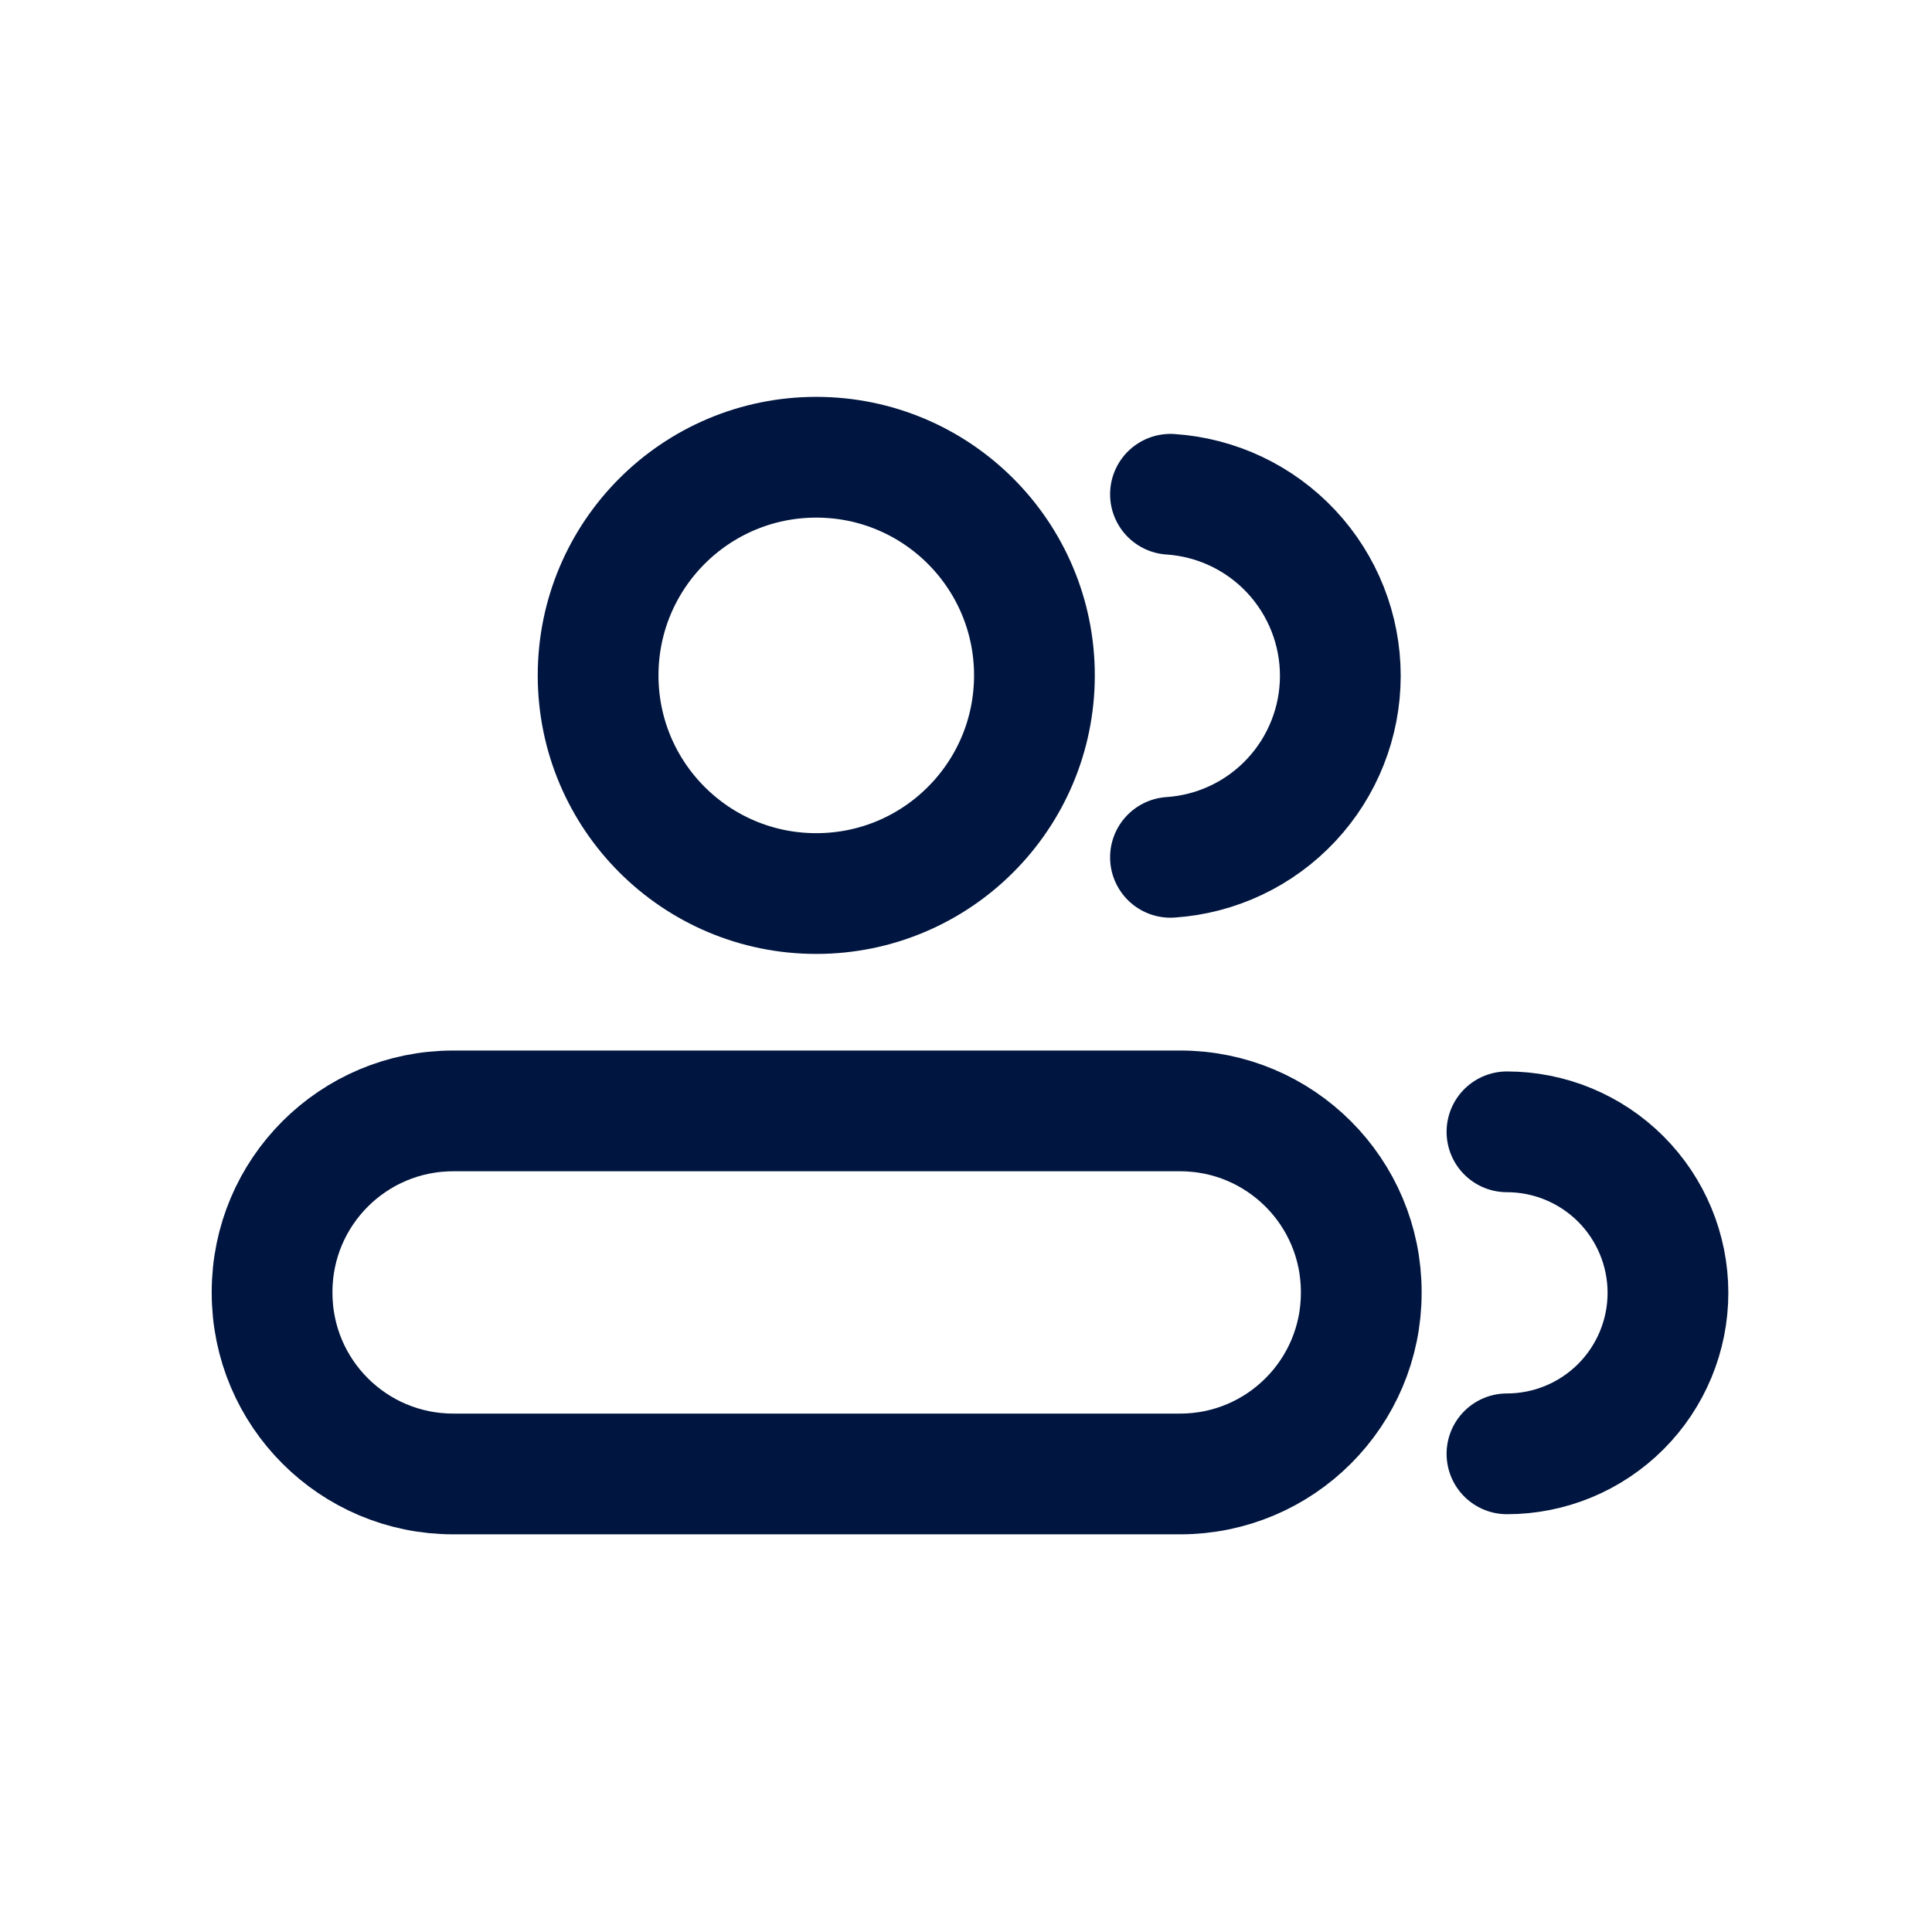 <svg width="24" height="24" viewBox="0 0 24 24" fill="none" xmlns="http://www.w3.org/2000/svg">
<g id="Users-1">
<path id="Vector" d="M10.14 11.1C11.637 11.1 12.85 9.887 12.85 8.39C12.85 6.893 11.637 5.68 10.14 5.68C8.643 5.68 7.43 6.893 7.43 8.39C7.43 9.887 8.643 11.1 10.14 11.1Z" stroke="#00153F" stroke-width="1.5" stroke-linecap="round" stroke-linejoin="round"/>
<path id="Vector_2" d="M14.54 6.14C15.112 6.178 15.648 6.432 16.04 6.851C16.432 7.27 16.65 7.822 16.65 8.395C16.65 8.968 16.432 9.52 16.04 9.939C15.648 10.358 15.112 10.612 14.54 10.65" stroke="#00153F" stroke-width="1.5" stroke-linecap="round" stroke-linejoin="round"/>
<path id="Vector_3" d="M14.66 13.8H5.63C4.387 13.8 3.38 14.807 3.38 16.05V16.06C3.38 17.303 4.387 18.31 5.63 18.31H14.66C15.903 18.31 16.91 17.303 16.91 16.06V16.05C16.91 14.807 15.903 13.8 14.66 13.8Z" stroke="#00153F" stroke-width="1.5" stroke-linecap="round" stroke-linejoin="round"/>
<path id="Vector_4" d="M18.72 14.06C19.25 14.06 19.759 14.271 20.134 14.646C20.509 15.021 20.72 15.53 20.72 16.06C20.72 16.59 20.509 17.099 20.134 17.474C19.759 17.849 19.25 18.06 18.72 18.06" stroke="#00153F" stroke-width="1.5" stroke-linecap="round" stroke-linejoin="round"/>
</g>
</svg>
